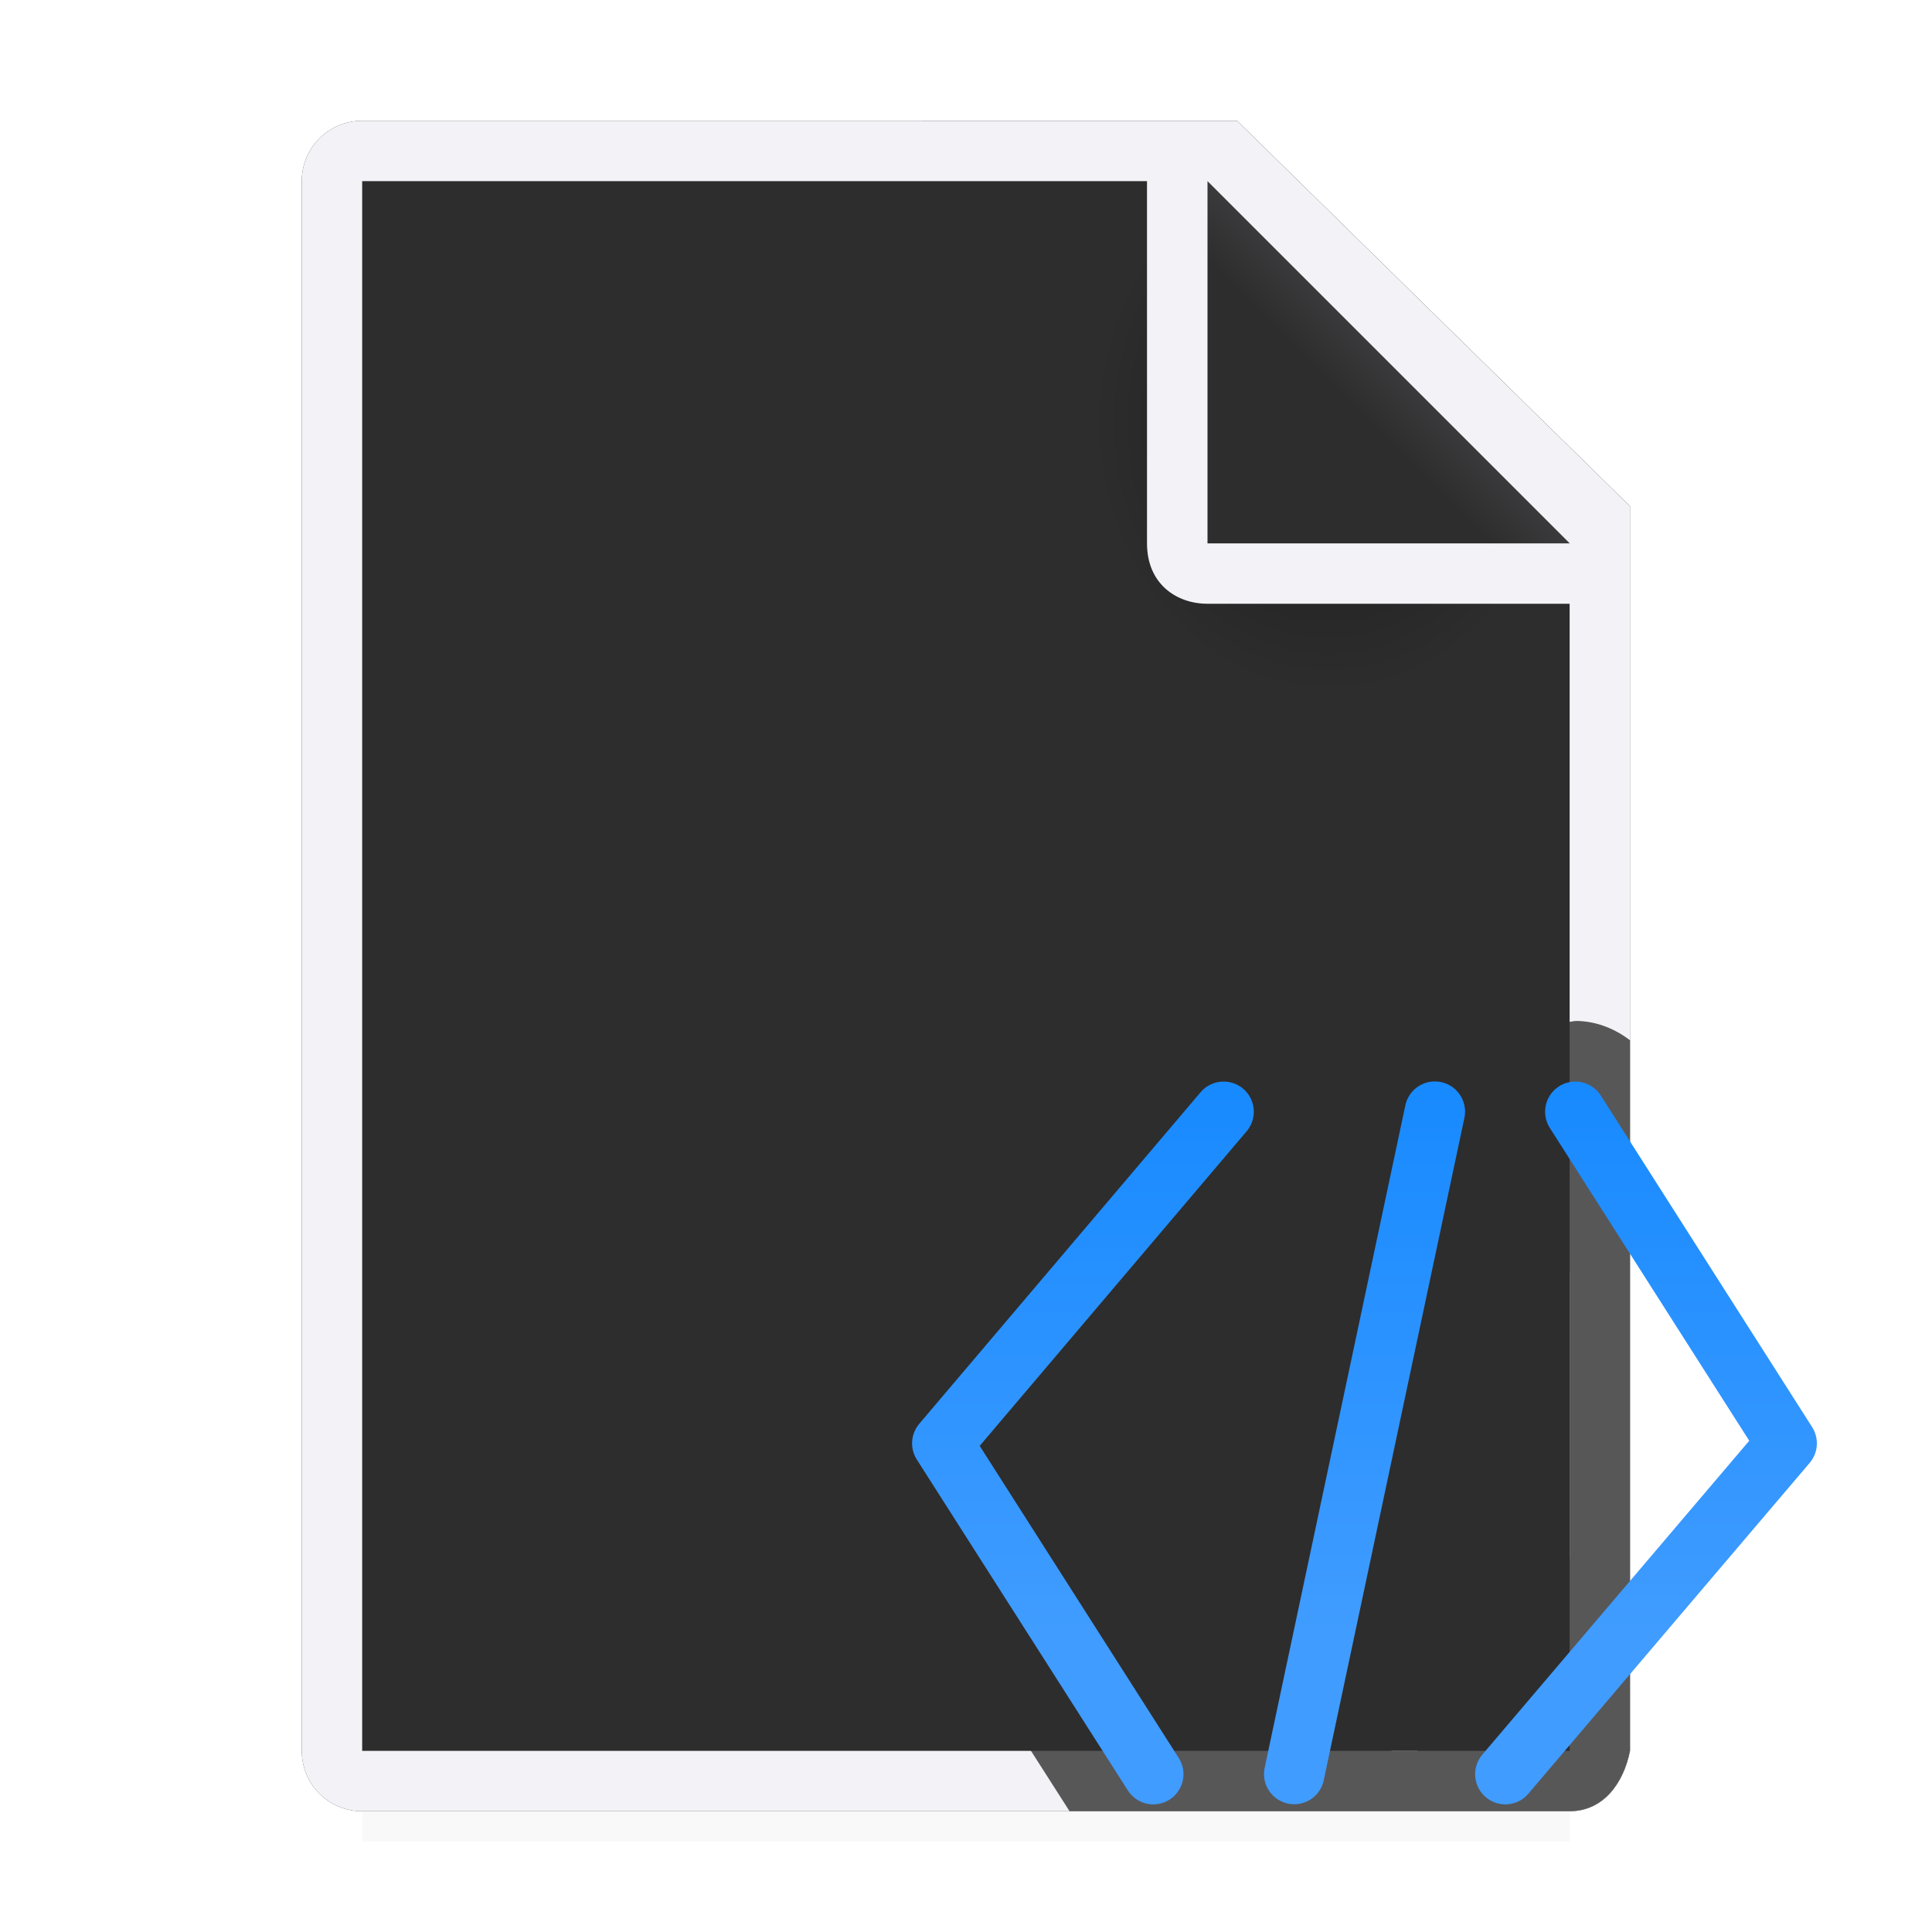 <svg viewBox="0 0 32 32" xmlns="http://www.w3.org/2000/svg" xmlns:xlink="http://www.w3.org/1999/xlink"><filter id="a" color-interpolation-filters="sRGB" height="1.095" width="1.097" x="-.049" y="-.047"><feGaussianBlur stdDeviation=".366"/></filter><radialGradient id="b" cx="22" cy="9.077" gradientTransform="matrix(1.3 0 -0 1.5 -6.6 -6.615)" gradientUnits="userSpaceOnUse" r="10"><stop offset="0" stop-color="#1c1c1e"/><stop offset=".3" stop-color="#2d2d2d"/><stop offset="1" stop-color="#2d2d2d"/></radialGradient><linearGradient id="c" gradientUnits="userSpaceOnUse" x1="-7" x2="-7" y1="27" y2="15"><stop offset="0" stop-color="#409cff"/><stop offset="1" stop-color="#0a84ff"/></linearGradient><linearGradient id="d" gradientUnits="userSpaceOnUse" x1="20" x2="23" y1="9" y2="6"><stop offset="0" stop-color="#2d2d2d"/><stop offset=".78" stop-color="#2d2d2d"/><stop offset="1" stop-color="#3a3a3c"/></linearGradient><path d="m6 27.941h20v2.559h-20z" filter="url(#a)" opacity=".15" stroke-width="1.015"/><path d="m5.998 2c-.554 0-1 .446-1 1v26c0 .554.446 1 1 1h20c.554 0 .892-.457 1-1v-10.109-10.506l-6.508-6.385zm0 1h.002v26h-.002z" fill="url(#b)"/><path d="m5.998 2c-.554 0-1 .446-1 1v26c0 .554.446 1 1 1h20c.554 0 .892-.457 1-1v-10.109-10.505l-6.508-6.385zm0 1h13v6c0 .673.491 1 1 1h6v19h-20z" fill="#f2f2f7"/><path d="m20 9h6l-6-6z" fill="url(#d)" fill-rule="evenodd"/><path d="m23.756 16.906c-.705.006-1.321.516-1.459 1.207l-2.15 10.121-2.68-4.203 3.936-4.637c.401-.46.459-1.124.232-1.615-.227-.493-.771-.88-1.383-.871-.439.006-.855.205-1.135.543l-.002.002-4.65 5.482c-.424.499-.474 1.227-.121 1.779l2.732 4.285.639 1h8.283c.554 0 .892-.457 1-1v-10.109-1.66c-.252-.193-.556-.314-.881-.32-.041-.001-.078.011-.117.014h-.002c-.434.031-.802.26-1.051.588-.275-.362-.702-.608-1.188-.605h-.002zm1.297 2.668.945 1.484v4.76l-2.178 2.562c-.159.171-.275.389-.344.619h-.428z" fill="#2d2d2d" fill-opacity=".784"/><g fill="none" stroke="url(#c)" stroke-linecap="round"><path d="m23.766 18.412-2.33 10.972"/><g stroke-linejoin="round"><path d="m24.933 29.386 4.66-5.48-3.501-5.492"/><path d="m19.102 29.386-3.495-5.48 4.66-5.492"/></g></g></svg>